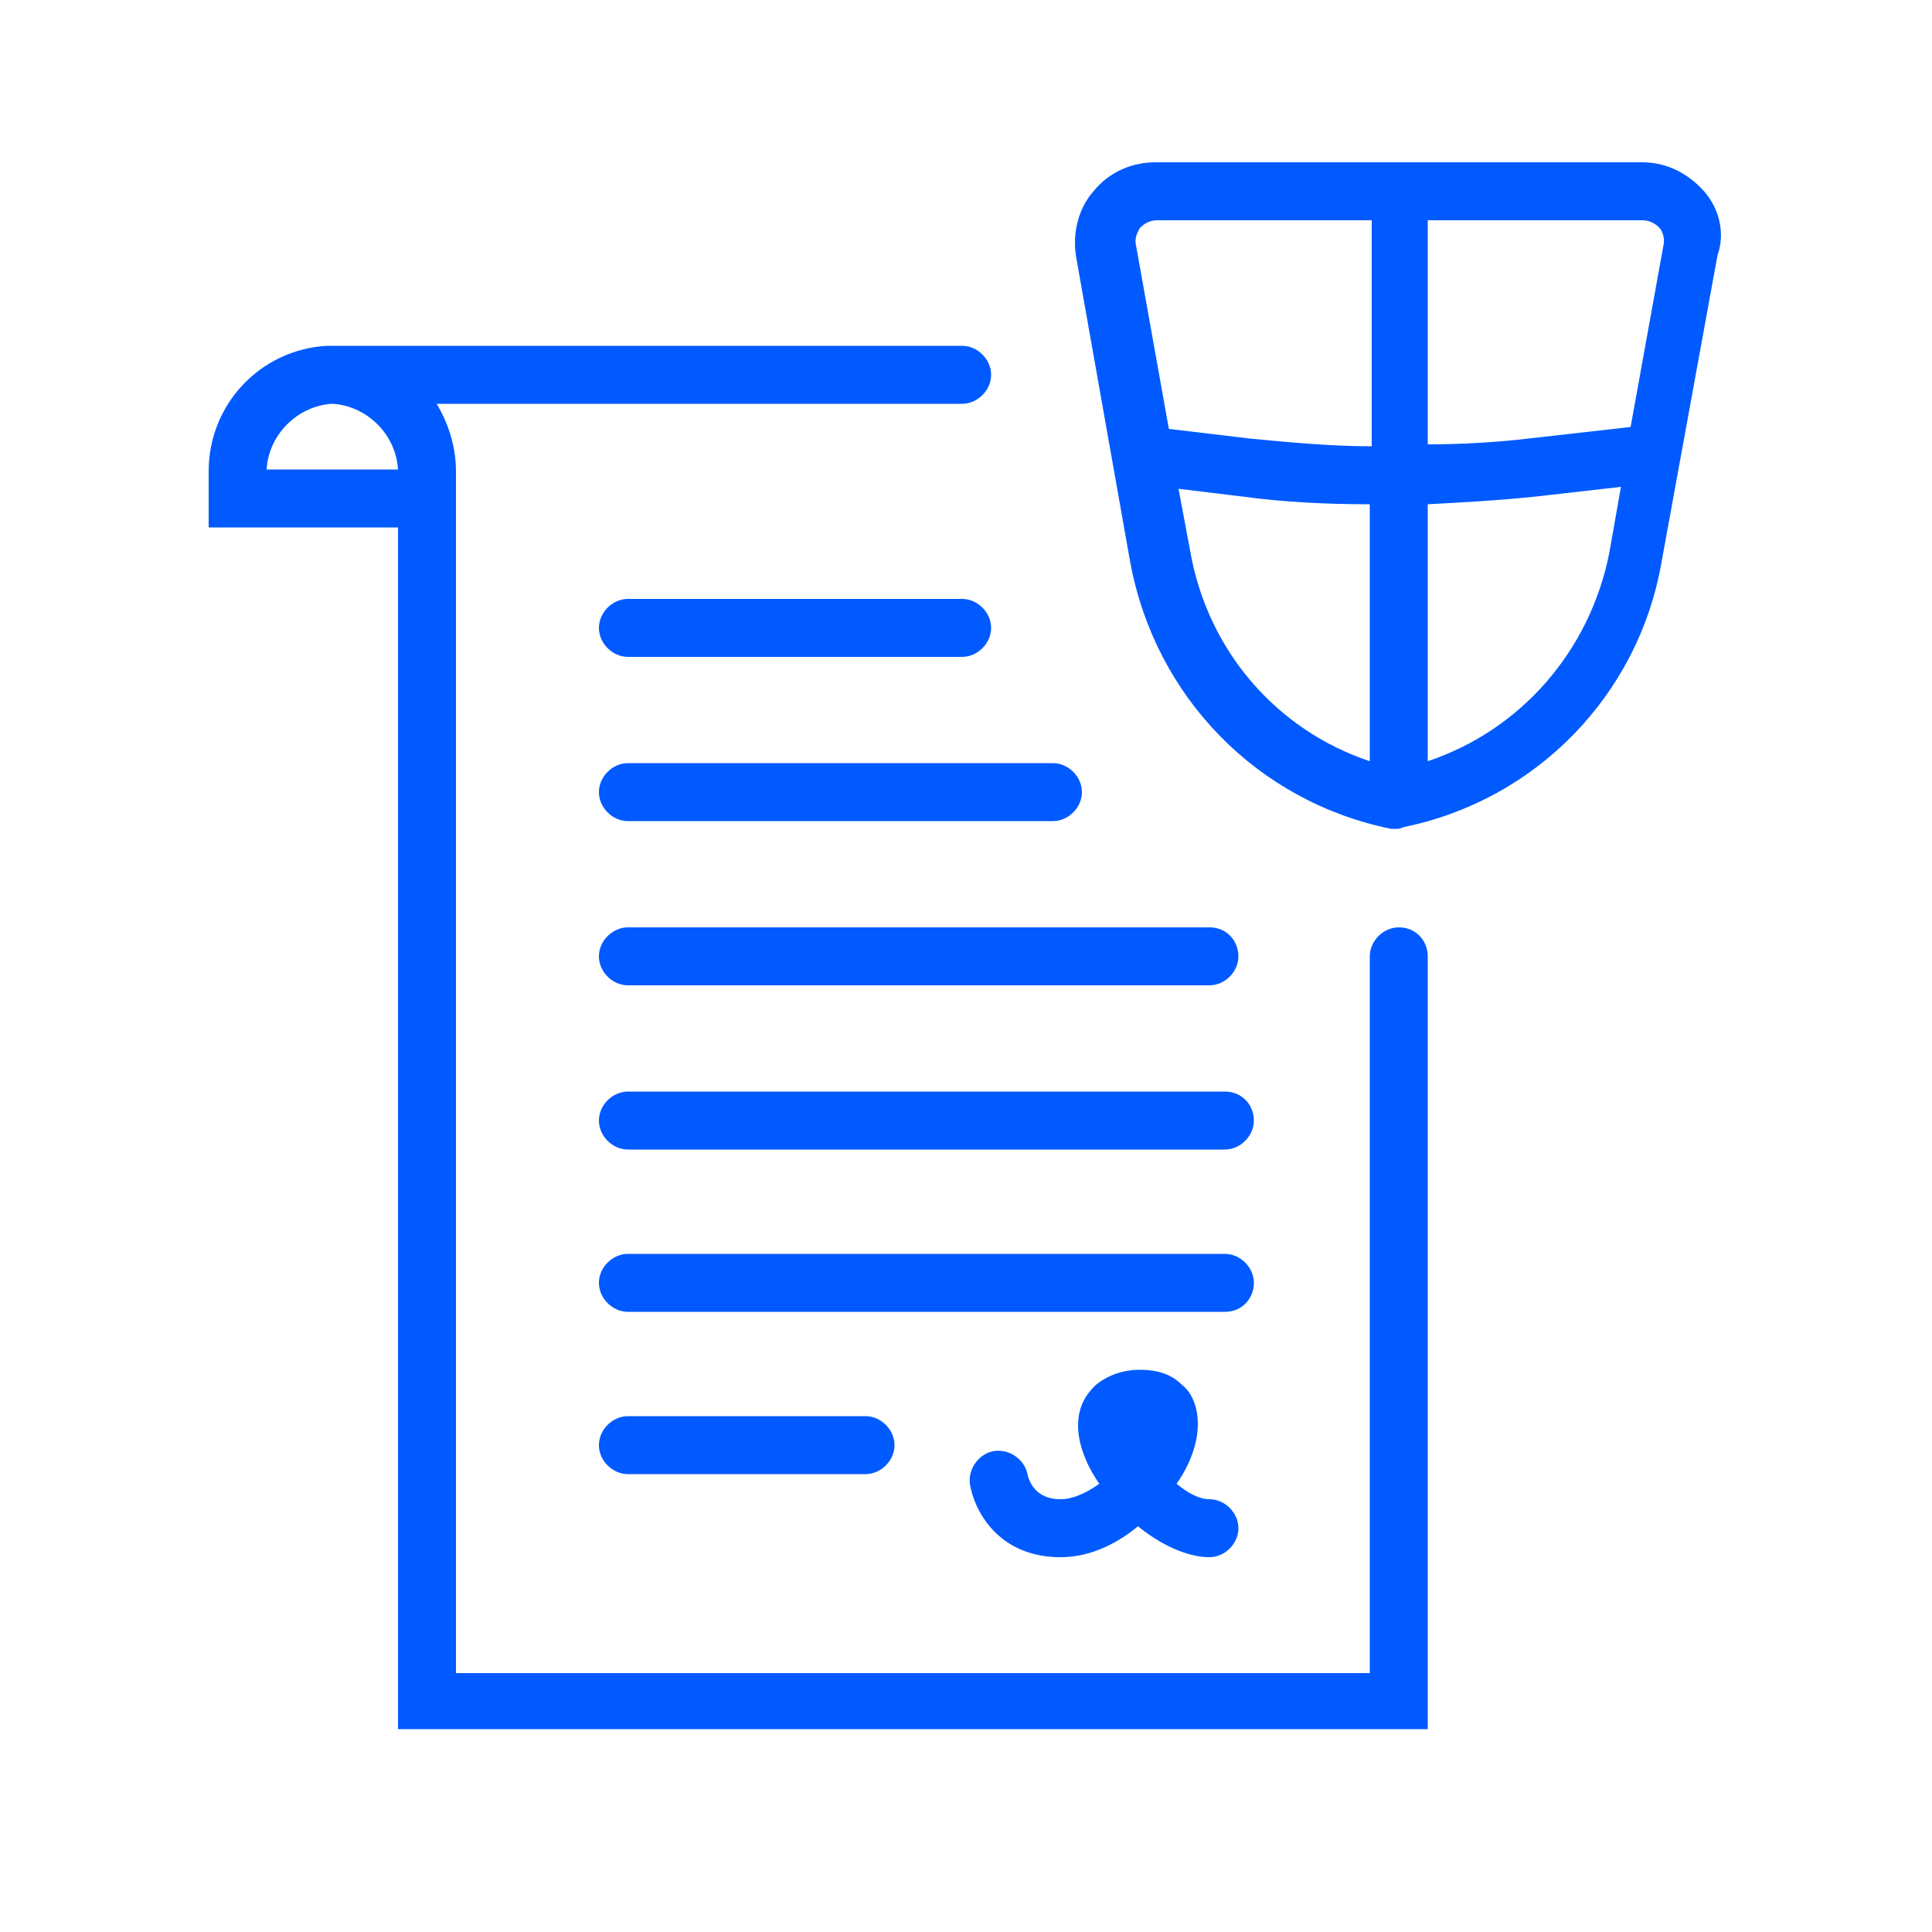 <svg xmlns="http://www.w3.org/2000/svg" width="60" height="60" viewBox="0 0 60 60" fill="none"><path d="M43.44 28.8C42.96 28.8 42.54 29.22 42.54 29.7V51.96H14.16V14.64C14.16 13.86 13.92 13.14 13.56 12.54H29.88C30.36 12.54 30.78 12.12 30.78 11.64C30.78 11.16 30.36 10.74 29.88 10.74H10.26C10.2 10.74 10.14 10.74 10.14 10.74C8.1 10.86 6.48 12.54 6.48 14.64V16.38H12.36V53.7H44.34V29.7C44.34 29.22 43.98 28.8 43.44 28.8ZM10.32 12.54C11.4 12.6 12.3 13.5 12.36 14.58H8.28C8.34 13.5 9.24 12.6 10.32 12.54Z" fill="#005AFF"></path><path d="M31.92 45.84C31.86 45.36 31.38 45 30.9 45.06C30.42 45.12 30.06 45.6 30.12 46.08C30.24 46.86 30.96 48.36 32.94 48.36C33.78 48.36 34.62 48 35.34 47.4C36 47.94 36.84 48.36 37.56 48.36C38.04 48.36 38.46 47.94 38.46 47.46C38.46 46.98 38.04 46.56 37.56 46.56C37.26 46.56 36.9 46.38 36.54 46.08C36.96 45.48 37.2 44.82 37.2 44.22C37.2 43.62 36.96 43.2 36.72 43.02C36.48 42.78 36.12 42.54 35.4 42.54C34.86 42.54 34.38 42.72 34.02 43.02C33.78 43.26 33.48 43.62 33.48 44.28C33.48 44.82 33.72 45.48 34.14 46.08C33.72 46.38 33.3 46.56 32.94 46.56C32.16 46.56 31.98 46.02 31.92 45.84Z" fill="#005AFF"></path><path d="M19.5 20.4H29.88C30.36 20.4 30.78 19.98 30.78 19.5C30.78 19.02 30.36 18.6 29.88 18.6H19.5C19.02 18.6 18.6 19.02 18.6 19.5C18.6 19.98 19.02 20.4 19.5 20.4Z" fill="#005AFF"></path><path d="M18.6 24.6C18.6 25.08 19.02 25.5 19.5 25.5H32.7C33.18 25.5 33.6 25.08 33.6 24.6C33.6 24.12 33.18 23.7 32.7 23.7H19.5C19.02 23.7 18.6 24.12 18.6 24.6Z" fill="#005AFF"></path><path d="M37.56 28.8H19.5C19.02 28.8 18.6 29.22 18.6 29.7C18.6 30.18 19.02 30.6 19.5 30.6H37.56C38.04 30.6 38.46 30.18 38.46 29.7C38.46 29.22 38.1 28.8 37.56 28.8Z" fill="#005AFF"></path><path d="M38.04 33.9H19.5C19.02 33.9 18.6 34.32 18.6 34.8C18.6 35.28 19.02 35.7 19.5 35.7H38.04C38.52 35.7 38.94 35.28 38.94 34.8C38.94 34.32 38.58 33.9 38.04 33.9Z" fill="#005AFF"></path><path d="M38.94 39.84C38.94 39.36 38.52 38.94 38.04 38.94H19.5C19.02 38.94 18.6 39.36 18.6 39.84C18.6 40.32 19.02 40.74 19.5 40.74H38.04C38.58 40.74 38.94 40.32 38.94 39.84Z" fill="#005AFF"></path><path d="M19.5 43.98C19.02 43.98 18.6 44.4 18.6 44.88C18.6 45.36 19.02 45.78 19.5 45.78H26.88C27.36 45.78 27.78 45.36 27.78 44.88C27.78 44.4 27.36 43.98 26.88 43.98H19.5Z" fill="#005AFF"></path><path d="M52.92 5.94C52.44 5.4 51.78 5.04 51 5.04H35.88C35.16 5.04 34.44 5.34 33.96 5.94C33.48 6.48 33.3 7.26 33.42 7.98L35.1 17.46C35.88 21.66 39.06 24.9 43.2 25.74H43.44L43.62 25.68C47.7 24.84 50.88 21.6 51.6 17.46L53.34 7.92C53.58 7.26 53.4 6.48 52.92 5.94ZM51.54 7.08C51.6 7.14 51.72 7.38 51.66 7.62L50.64 13.26L47.46 13.62C46.44 13.74 45.36 13.8 44.34 13.8V6.84H51C51.3 6.84 51.48 7.02 51.54 7.08ZM35.4 7.08C35.46 7.02 35.64 6.84 35.94 6.84H42.6V13.86C41.34 13.86 40.08 13.74 38.82 13.62L36.3 13.32L35.28 7.62C35.22 7.38 35.34 7.2 35.4 7.08ZM36.96 17.1L36.6 15.18L38.58 15.42C39.9 15.6 41.22 15.66 42.54 15.66V23.64C39.66 22.68 37.5 20.22 36.96 17.1ZM44.34 23.64V15.66C45.48 15.6 46.56 15.54 47.7 15.42L50.34 15.12L49.98 17.16C49.38 20.22 47.22 22.68 44.34 23.64Z" fill="#005AFF"></path></svg>
